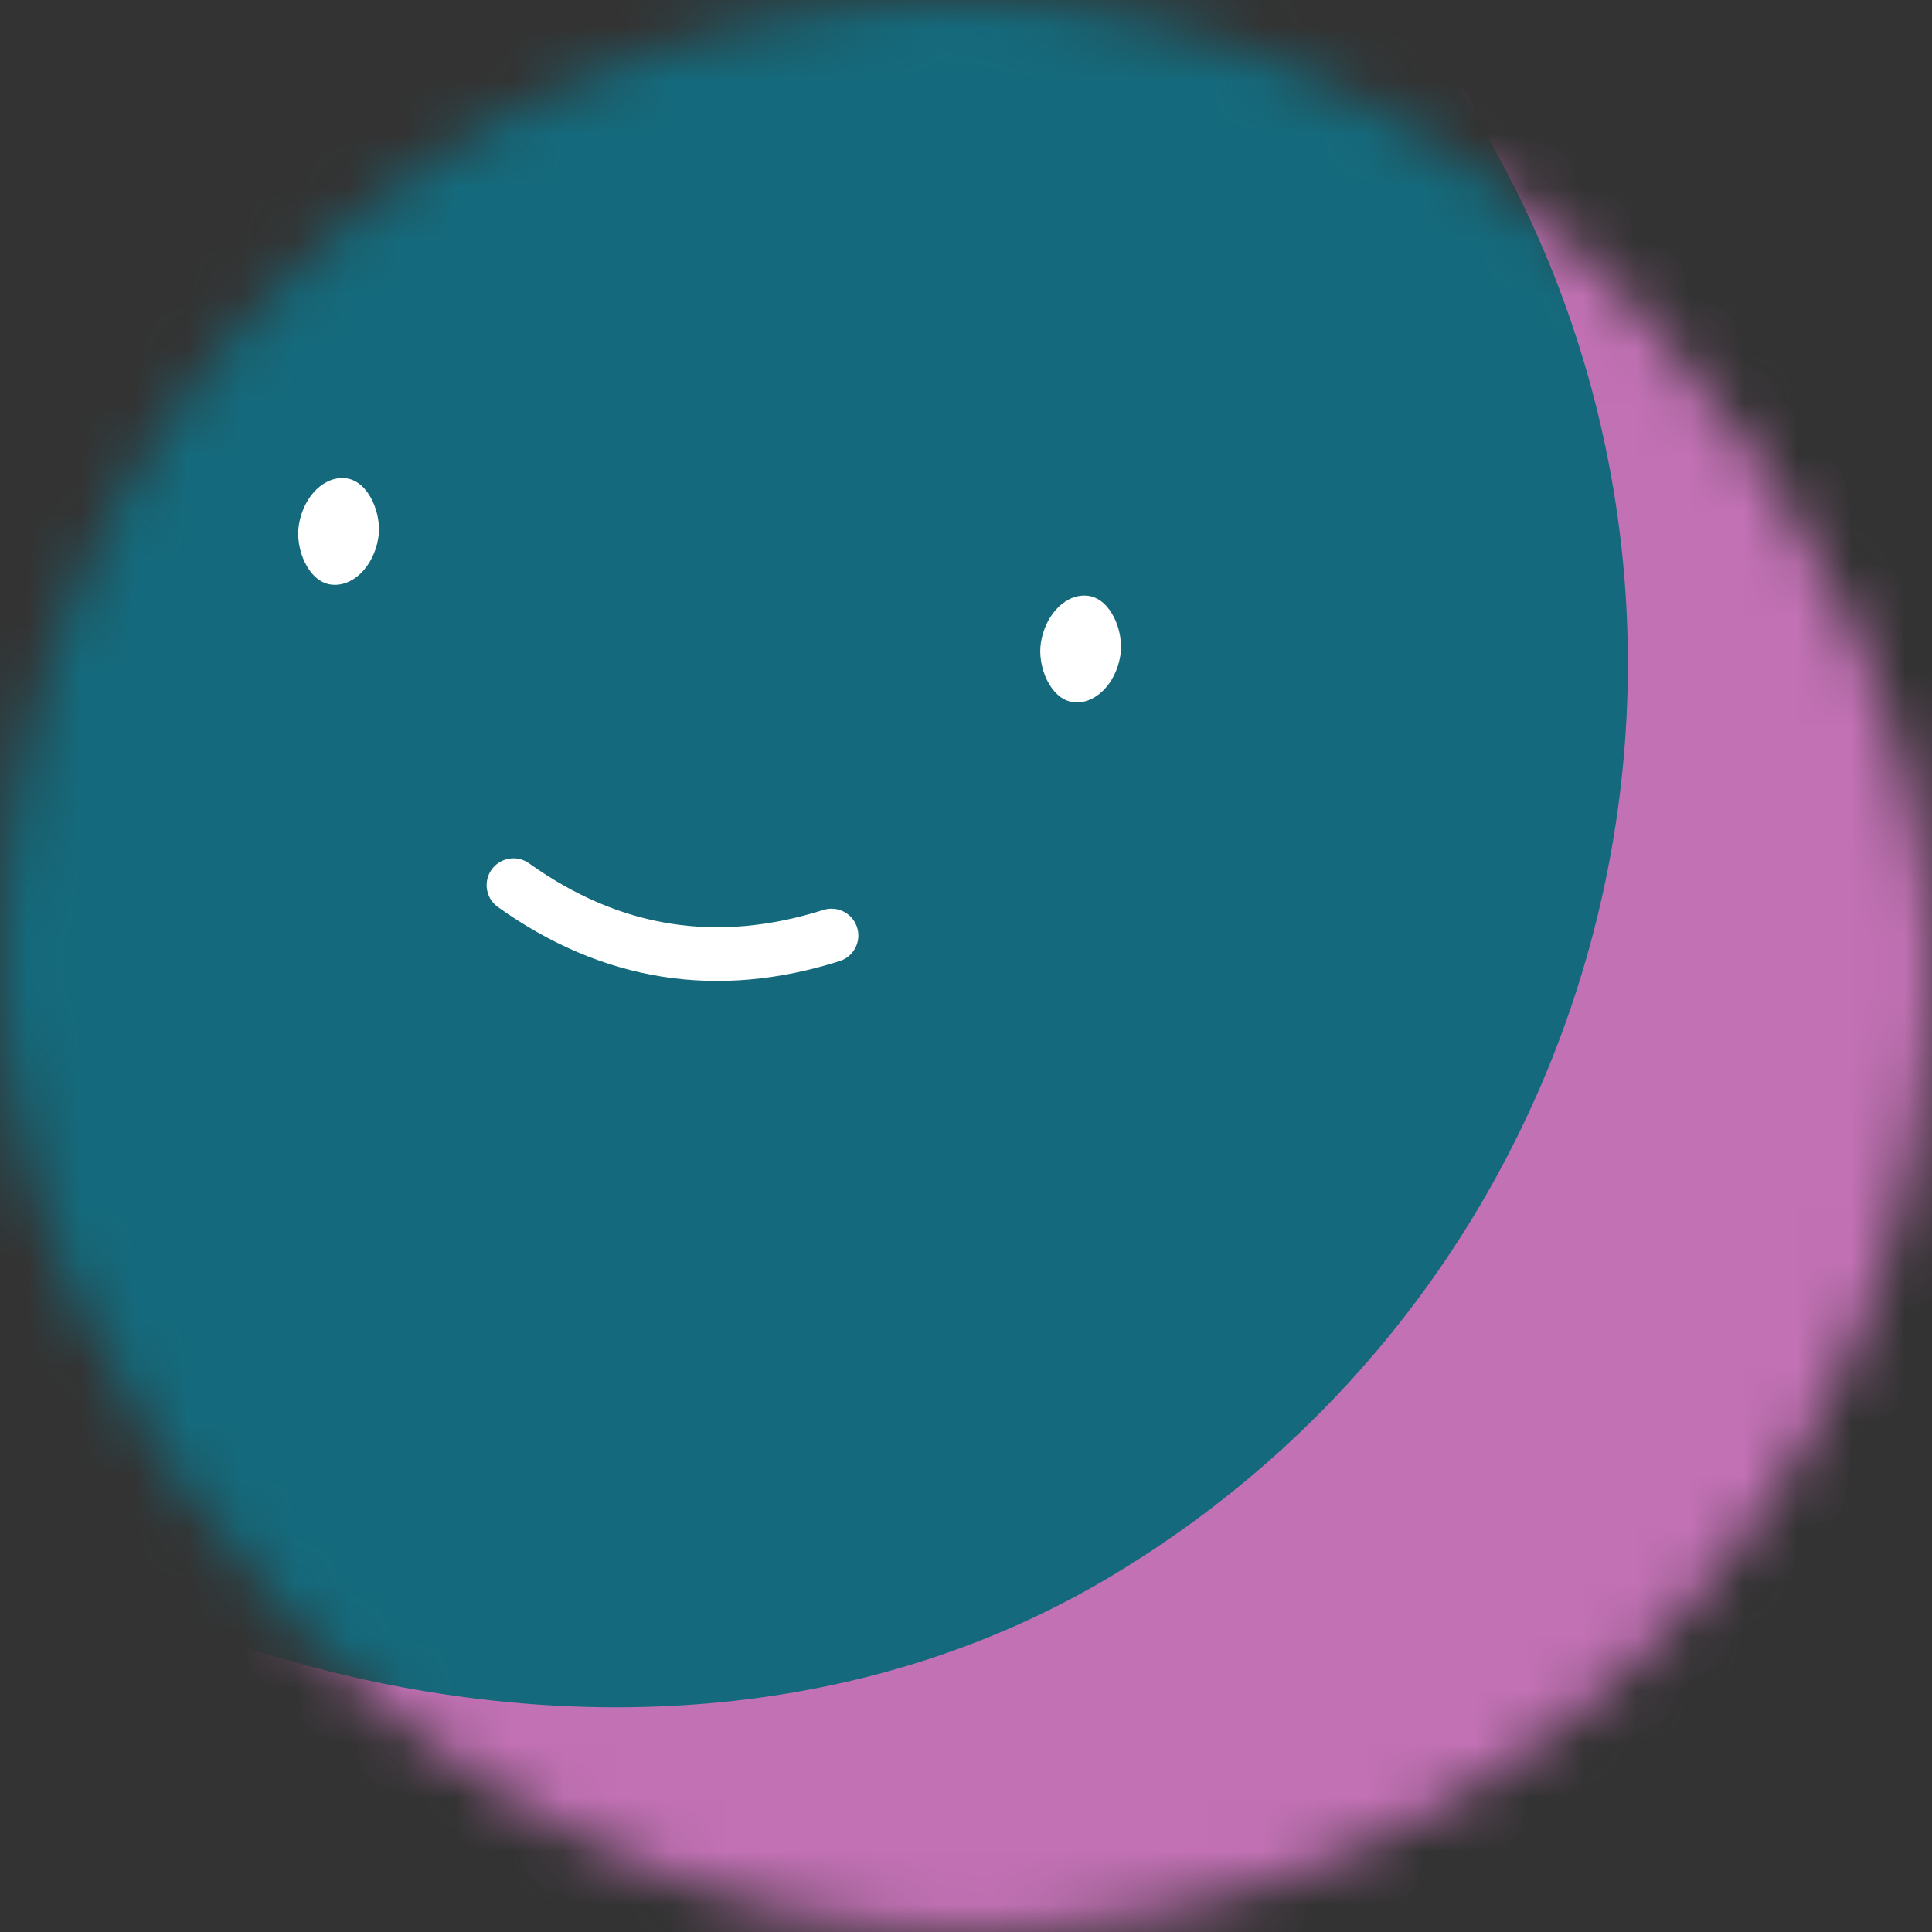 <svg
  viewBox="0 0 36 36"
  fill="none"
  role="img"
  xmlns="http://www.w3.org/2000/svg"
  width="250"
  height="250"
>
  
  <rect x="0" y="0" width="36" height="36" fill="#333333" stroke="none"/>
  
  <mask id="mask__beam" maskUnits="userSpaceOnUse" x="0" y="0" width="36" height="36">
    <rect width="36" height="36" rx="72" fill="#FFFFFF" />
  </mask>
  <g mask="url(#mask__beam)">
    <rect width="36" height="36" fill="#C271B4" />
    <rect
      x="0"
      y="0"
      width="36"
      height="36"
      transform="translate(-5.0 -5.0) rotate(149 18.0 18.0) scale(1.1)"
      fill="#146A7C"
      rx="36"
    />
    <g transform="translate(-5 -4) rotate(9 18.0 18.0)">
      
        <path
          d="M15 21c2 1 4 1 6 0"
          stroke="#FFFFFF"
          fill="none"
          stroke-linecap="round"
        />
      
      <rect
        x="10"
        y="14"
        width="1.5"
        height="2"
        rx="1"
        stroke="none"
        fill="#FFFFFF"
      />
      <rect
        x="24"
        y="14"
        width="1.5"
        height="2"
        rx="1"
        stroke="none"
        fill="#FFFFFF"
      />
    </g>
  </g>
</svg>